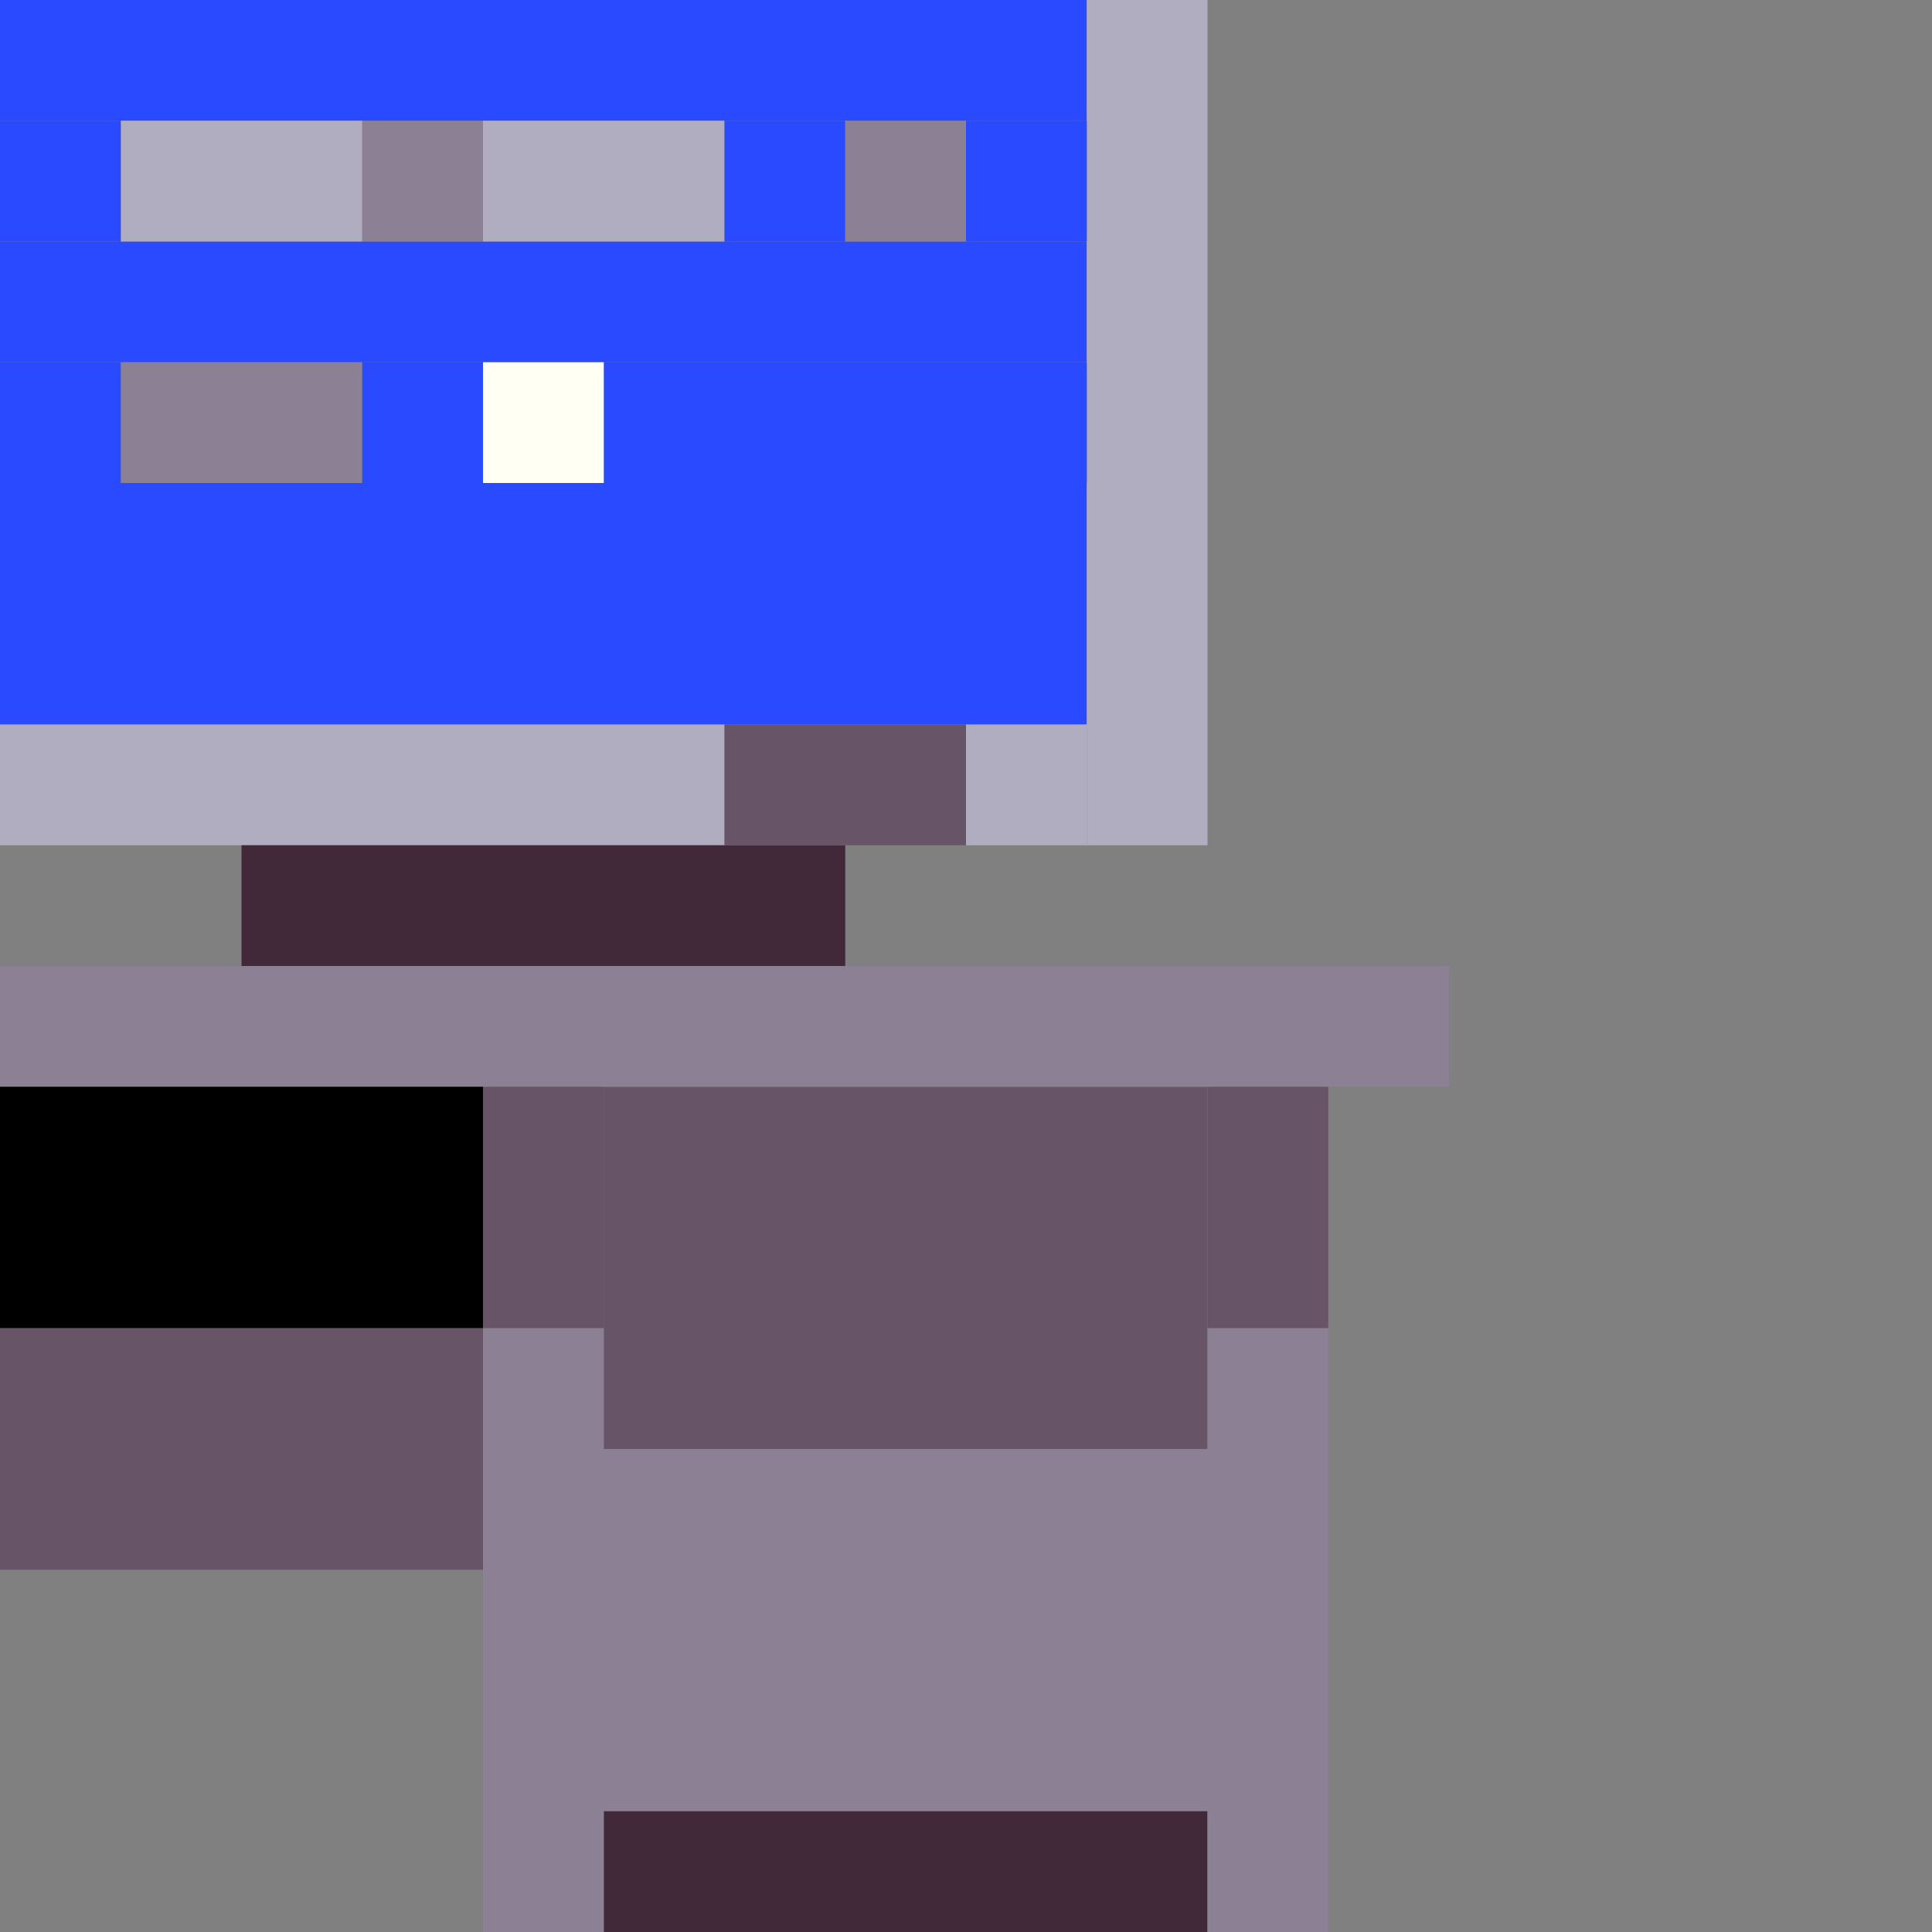 <!-- Created with Inkscape (http://www.inkscape.org/) --><svg xmlns:inkscape="http://www.inkscape.org/namespaces/inkscape" xmlns:sodipodi="http://sodipodi.sourceforge.net/DTD/sodipodi-0.dtd" xmlns="http://www.w3.org/2000/svg" xmlns:svg="http://www.w3.org/2000/svg" width="32" height="32" viewBox="0 0 32 32" version="1.1" id="svg1" inkscape:version="1.3 (0e150ed6c4, 2023-07-21)" sodipodi:docname="PLANTILLA.svg">
  <rect x="0" y="0" width="32" height="32" fill="#808080" stroke="none"/>
  <sodipodi:namedview id="namedview1" pagecolor="#b6b6b6" bordercolor="#666666" borderopacity="1.0" inkscape:showpageshadow="2" inkscape:pageopacity="0.0" inkscape:pagecheckerboard="true" inkscape:deskcolor="#d1d1d1" inkscape:document-units="px" showgrid="true" shape-rendering="crispEdges" inkscape:zoom="24.09375" inkscape:cx="16" inkscape:cy="16" inkscape:window-width="1920" inkscape:window-height="1009" inkscape:window-x="1912" inkscape:window-y="-8" inkscape:window-maximized="1" inkscape:current-layer="layer1">
    <inkscape:grid id="grid1" units="px" originx="0" originy="0" spacingx="1" spacingy="1" empcolor="#0099e5" empopacity="0.302" color="#0099e5" opacity="0.149" empspacing="4" dotted="false" gridanglex="30" gridanglez="30" visible="true"/>
  </sodipodi:namedview>
  <defs id="defs1"/>
  <g inkscape:label="Capa 1" inkscape:groupmode="layer" id="layer1"/>
<g inkscape:groupmode="layer" inkscape:label="Capa 1"><rect x="8" y="24" width="14" height="6" style="fill:#8c8194"/><rect x="0" y="8" width="18" height="4" style="fill:#294aff"/><rect x="10" y="18" width="10" height="6" style="fill:#675567"/><rect x="0" y="16" width="24" height="2" style="fill:#8c8194"/><rect x="0" y="0" width="18" height="2" style="fill:#294aff"/><rect x="0" y="4" width="18" height="2" style="fill:#294aff"/><rect x="0" y="18" width="8" height="4" style="fill:#000000"/><rect x="0" y="22" width="8" height="4" style="fill:#675567"/><rect x="18" y="0" width="2" height="14" style="fill:#b1adc1"/><rect x="0" y="12" width="12" height="2" style="fill:#b1adc1"/><rect x="4" y="14" width="10" height="2" style="fill:#42293a"/><rect x="10" y="30" width="10" height="2" style="fill:#42293a"/><rect x="10" y="6" width="8" height="2" style="fill:#294aff"/><rect x="2" y="2" width="4" height="2" style="fill:#b1adc1"/><rect x="2" y="6" width="4" height="2" style="fill:#8c8194"/><rect x="8" y="2" width="4" height="2" style="fill:#b1adc1"/><rect x="8" y="18" width="2" height="4" style="fill:#675567"/><rect x="12" y="12" width="4" height="2" style="fill:#675567"/><rect x="20" y="18" width="2" height="4" style="fill:#675567"/><rect x="0" y="2" width="2" height="2" style="fill:#294aff"/><rect x="0" y="6" width="2" height="2" style="fill:#294aff"/><rect x="6" y="2" width="2" height="2" style="fill:#8c8194"/><rect x="6" y="6" width="2" height="2" style="fill:#294aff"/><rect x="8" y="6" width="2" height="2" style="fill:#fffff3"/><rect x="8" y="22" width="2" height="2" style="fill:#8c8194"/><rect x="8" y="30" width="2" height="2" style="fill:#8c8194"/><rect x="12" y="2" width="2" height="2" style="fill:#294aff"/><rect x="14" y="2" width="2" height="2" style="fill:#8c8194"/><rect x="16" y="2" width="2" height="2" style="fill:#294aff"/><rect x="16" y="12" width="2" height="2" style="fill:#b1adc1"/><rect x="20" y="22" width="2" height="2" style="fill:#8c8194"/><rect x="20" y="30" width="2" height="2" style="fill:#8c8194"/></g></svg>